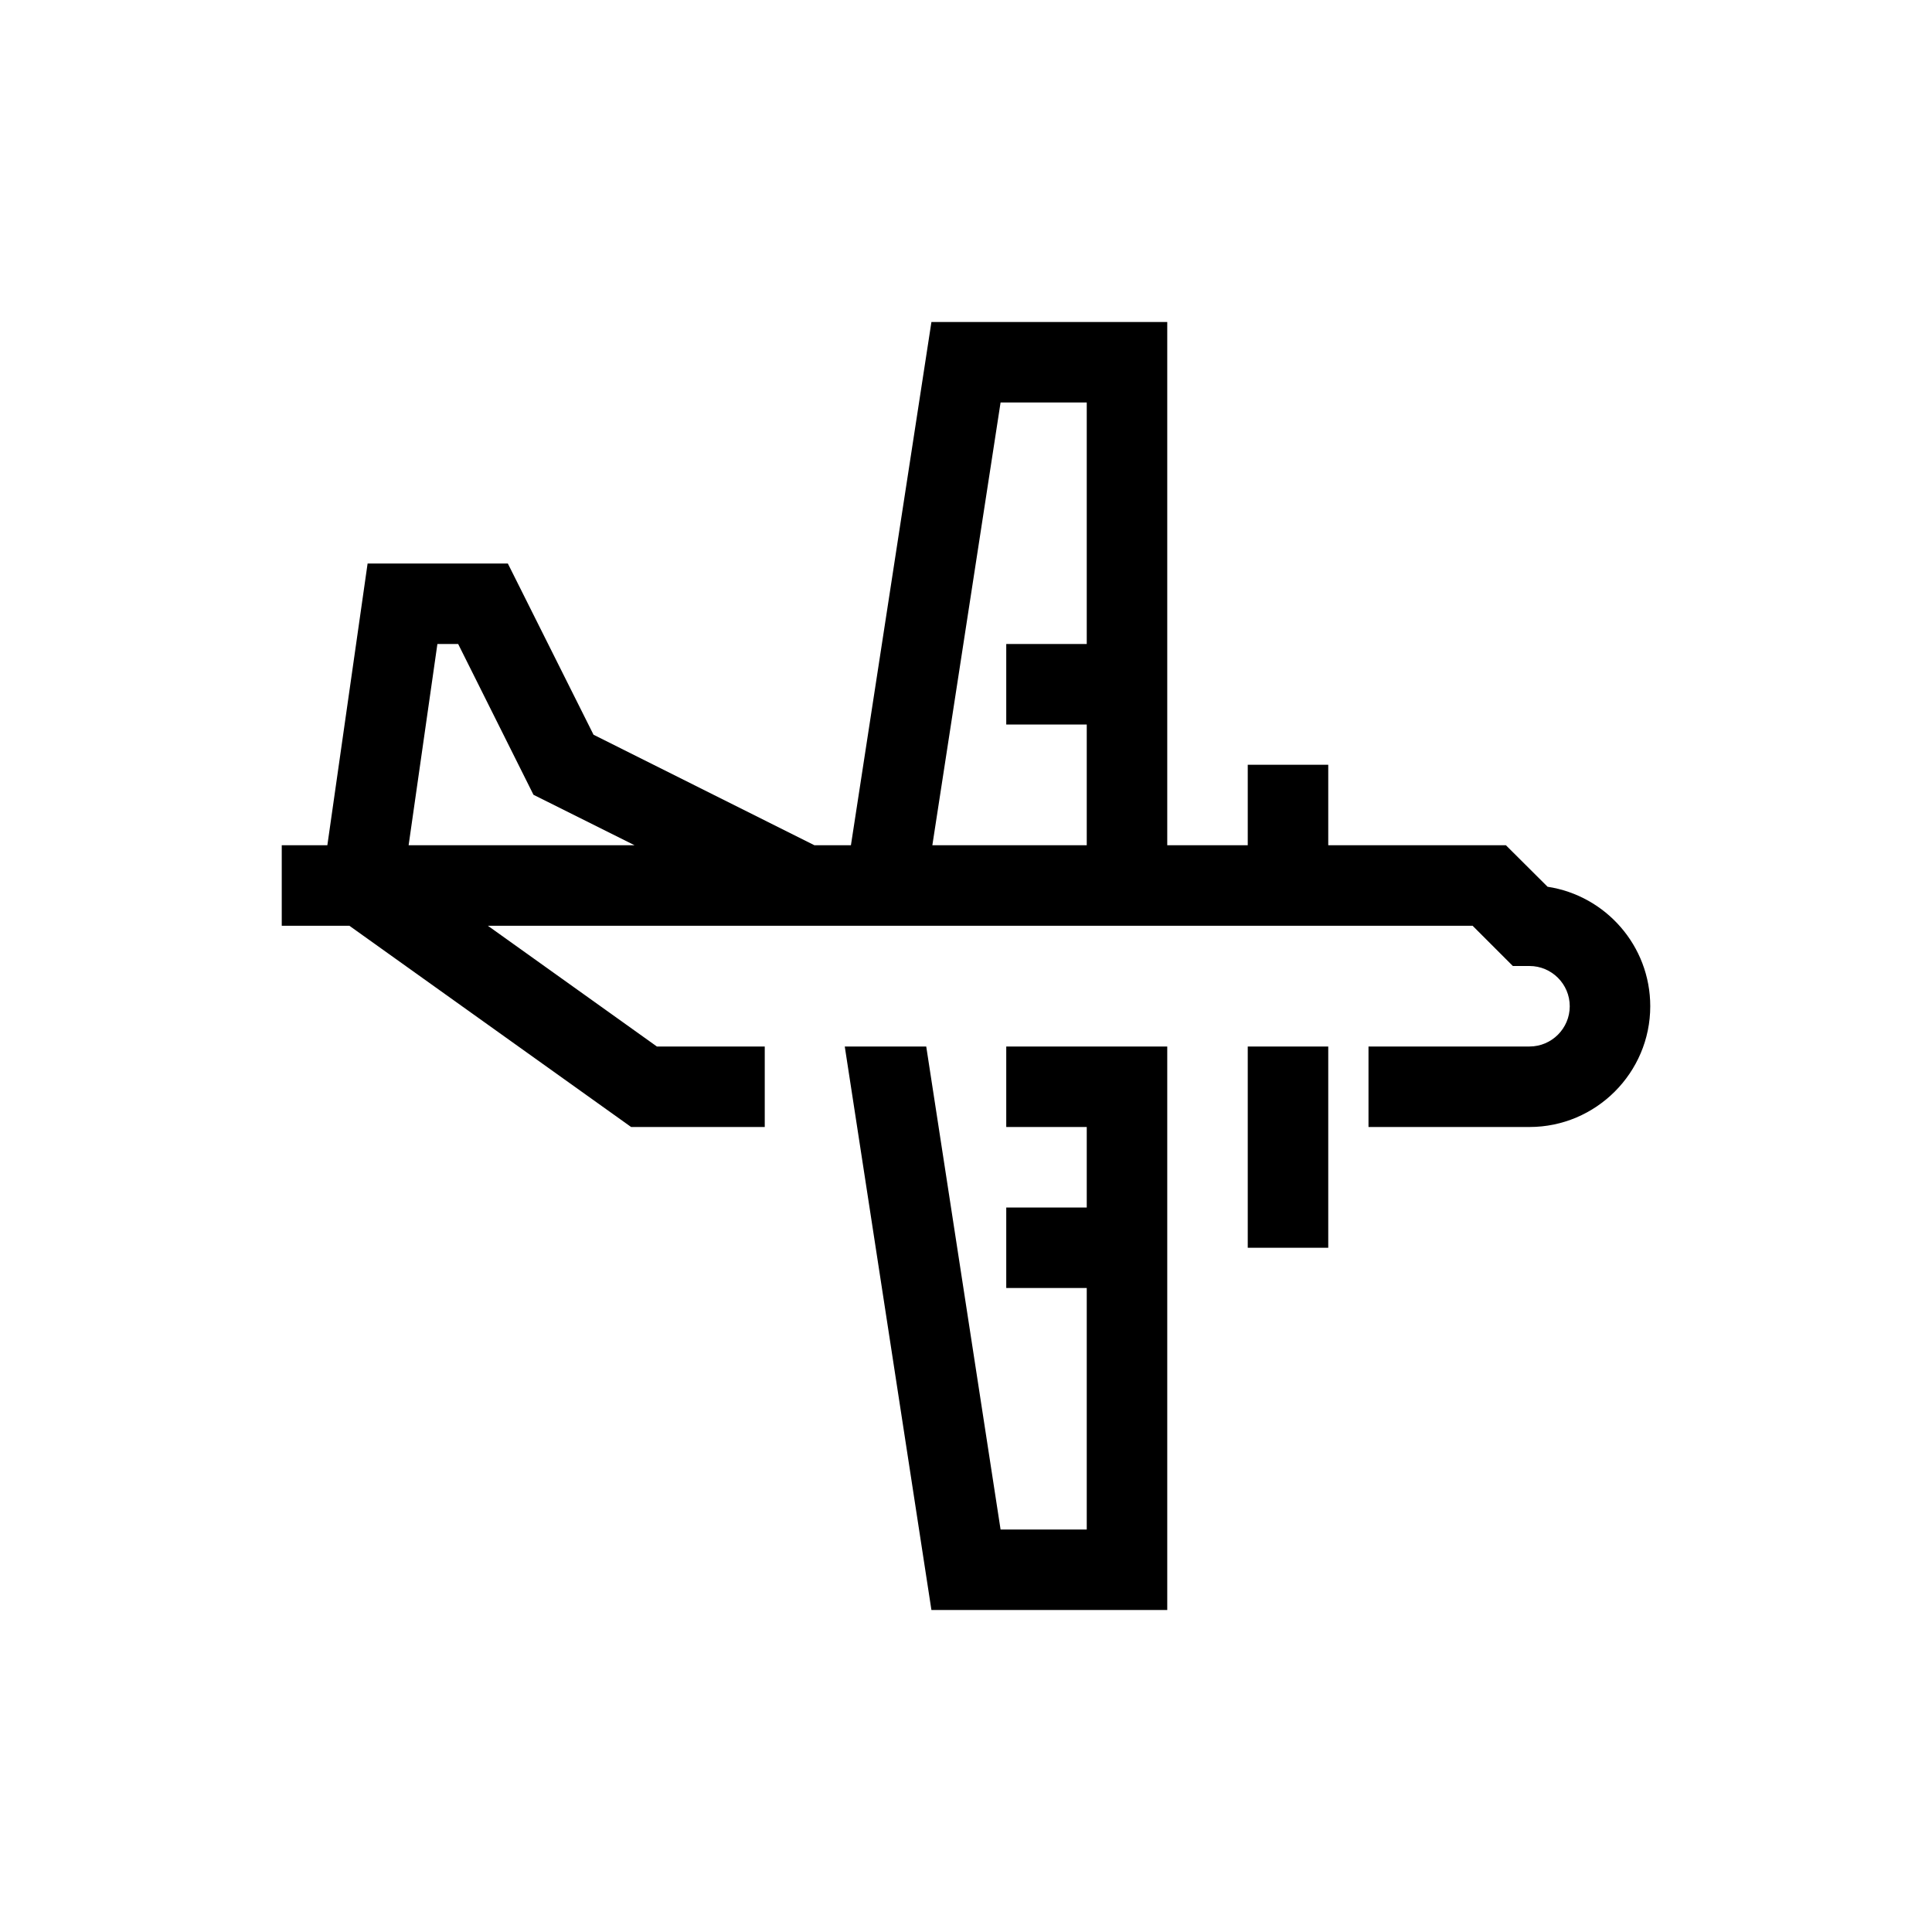 <?xml version="1.0" encoding="UTF-8"?>
<svg xmlns="http://www.w3.org/2000/svg" xmlns:xlink="http://www.w3.org/1999/xlink" width="48pt" height="48pt" viewBox="0 0 48 48" version="1.1">
<g id="surface1">
<path style=" stroke:none;fill-rule:nonzero;fill:rgb(0%,0%,0%);fill-opacity:1;" d="M 27 10 L 24.859 10 L 23.164 21 L 27 21 L 27 18 L 25 18 L 25 16 L 27 16 Z M 15.766 21 L 13.254 19.746 L 11.383 16 L 10.867 16 L 10.152 21 Z M 41 25 C 41 26.652 39.652 28 38 28 L 34 28 L 34 26 L 38 26 C 38.551 26 39 25.551 39 25 C 39 24.449 38.551 24 38 24 L 37.586 24 L 36.586 23 L 12.121 23 L 16.32 26 L 19 26 L 19 28 L 15.68 28 L 8.68 23 L 7 23 L 7 21 L 8.133 21 L 9.133 14 L 12.617 14 L 14.746 18.254 L 20.234 21 L 21.141 21 L 23.141 8 L 29 8 L 29 21 L 31 21 L 31 19 L 33 19 L 33 21 L 37.414 21 L 38.449 22.031 C 39.891 22.25 41 23.496 41 25 M 25 28 L 27 28 L 27 30 L 25 30 L 25 32 L 27 32 L 27 38 L 24.859 38 L 23.012 26 L 20.988 26 L 23.141 40 L 29 40 L 29 26 L 25 26 Z M 31 26 L 33 26 L 33 31 L 31 31 Z M 31 26 "/>
</g>
</svg>
